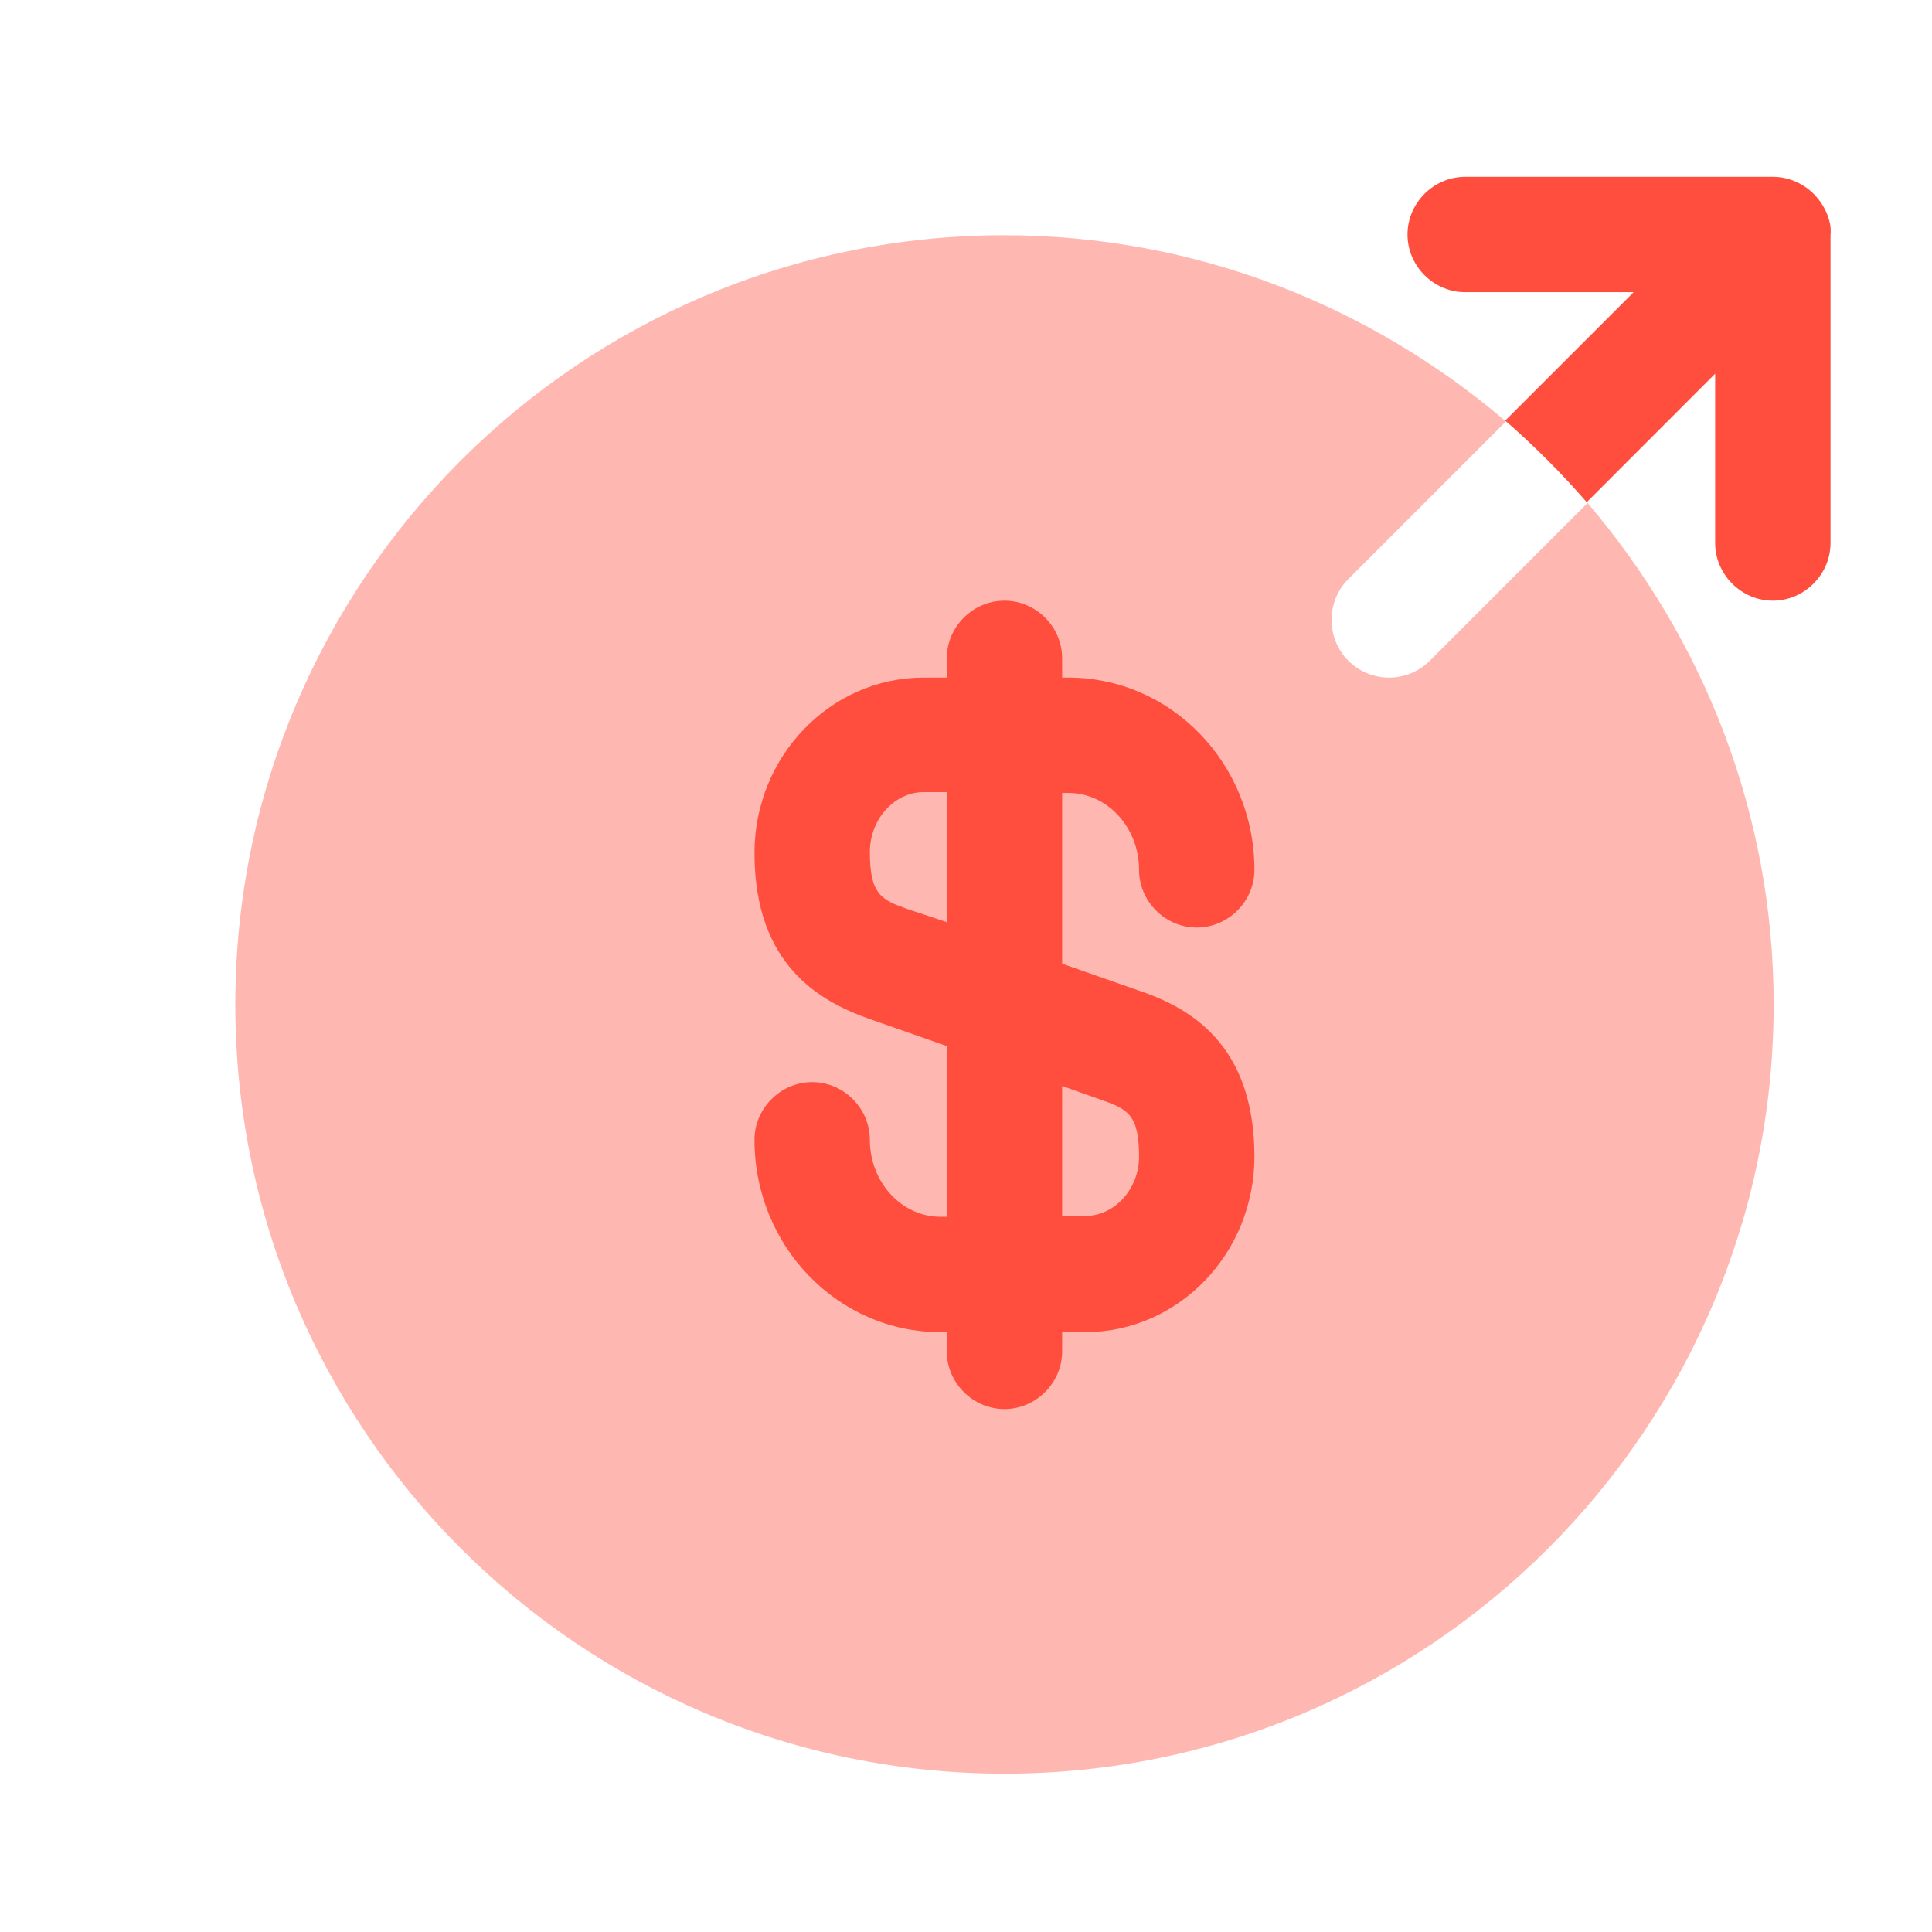 <svg width="21" height="21" viewBox="0 0 21 21" fill="none" xmlns="http://www.w3.org/2000/svg">
<path opacity="0.4" d="M15.099 7.365C14.94 7.365 14.781 7.306 14.655 7.181C14.413 6.938 14.413 6.537 14.655 6.295L16.369 4.581C14.898 3.327 13 2.557 10.918 2.557C6.303 2.557 2.558 6.303 2.558 10.918C2.558 15.533 6.303 19.279 10.918 19.279C15.533 19.279 19.279 15.533 19.279 10.918C19.279 8.836 18.51 6.938 17.256 5.467L15.542 7.181C15.416 7.306 15.258 7.365 15.099 7.365Z" fill="#FF4E3E"/>
<path d="M12.381 10.768L11.545 10.475V8.619H11.612C12.038 8.619 12.381 8.995 12.381 9.455C12.381 9.798 12.665 10.082 13.008 10.082C13.351 10.082 13.635 9.798 13.635 9.455C13.635 8.301 12.732 7.365 11.612 7.365H11.545V7.156C11.545 6.813 11.261 6.529 10.918 6.529C10.575 6.529 10.291 6.813 10.291 7.156V7.365H10.04C9.028 7.365 8.201 8.218 8.201 9.271C8.201 10.492 8.911 10.885 9.455 11.077L10.291 11.37V13.226H10.224C9.798 13.226 9.455 12.849 9.455 12.389C9.455 12.047 9.171 11.762 8.828 11.762C8.485 11.762 8.201 12.047 8.201 12.389C8.201 13.543 9.104 14.48 10.224 14.48H10.291V14.689C10.291 15.031 10.575 15.316 10.918 15.316C11.261 15.316 11.545 15.031 11.545 14.689V14.48H11.796C12.807 14.48 13.635 13.627 13.635 12.573C13.635 11.344 12.925 10.951 12.381 10.768ZM9.864 9.881C9.58 9.781 9.455 9.722 9.455 9.263C9.455 8.903 9.722 8.61 10.04 8.61H10.291V10.023L9.864 9.881ZM11.796 13.217H11.545V11.804L11.971 11.955C12.256 12.055 12.381 12.114 12.381 12.573C12.381 12.925 12.114 13.217 11.796 13.217Z" fill="#FF4E3E"/>
<path d="M19.855 2.315C19.788 2.164 19.672 2.039 19.513 1.972C19.437 1.939 19.354 1.922 19.27 1.922H15.926C15.583 1.922 15.299 2.206 15.299 2.549C15.299 2.892 15.583 3.176 15.926 3.176H17.757L16.361 4.572C16.678 4.848 16.971 5.141 17.247 5.459L18.643 4.062V5.902C18.643 6.244 18.927 6.529 19.27 6.529C19.613 6.529 19.897 6.244 19.897 5.902V2.557C19.906 2.474 19.889 2.399 19.855 2.315Z" fill="#FF4E3E"/>
</svg>

